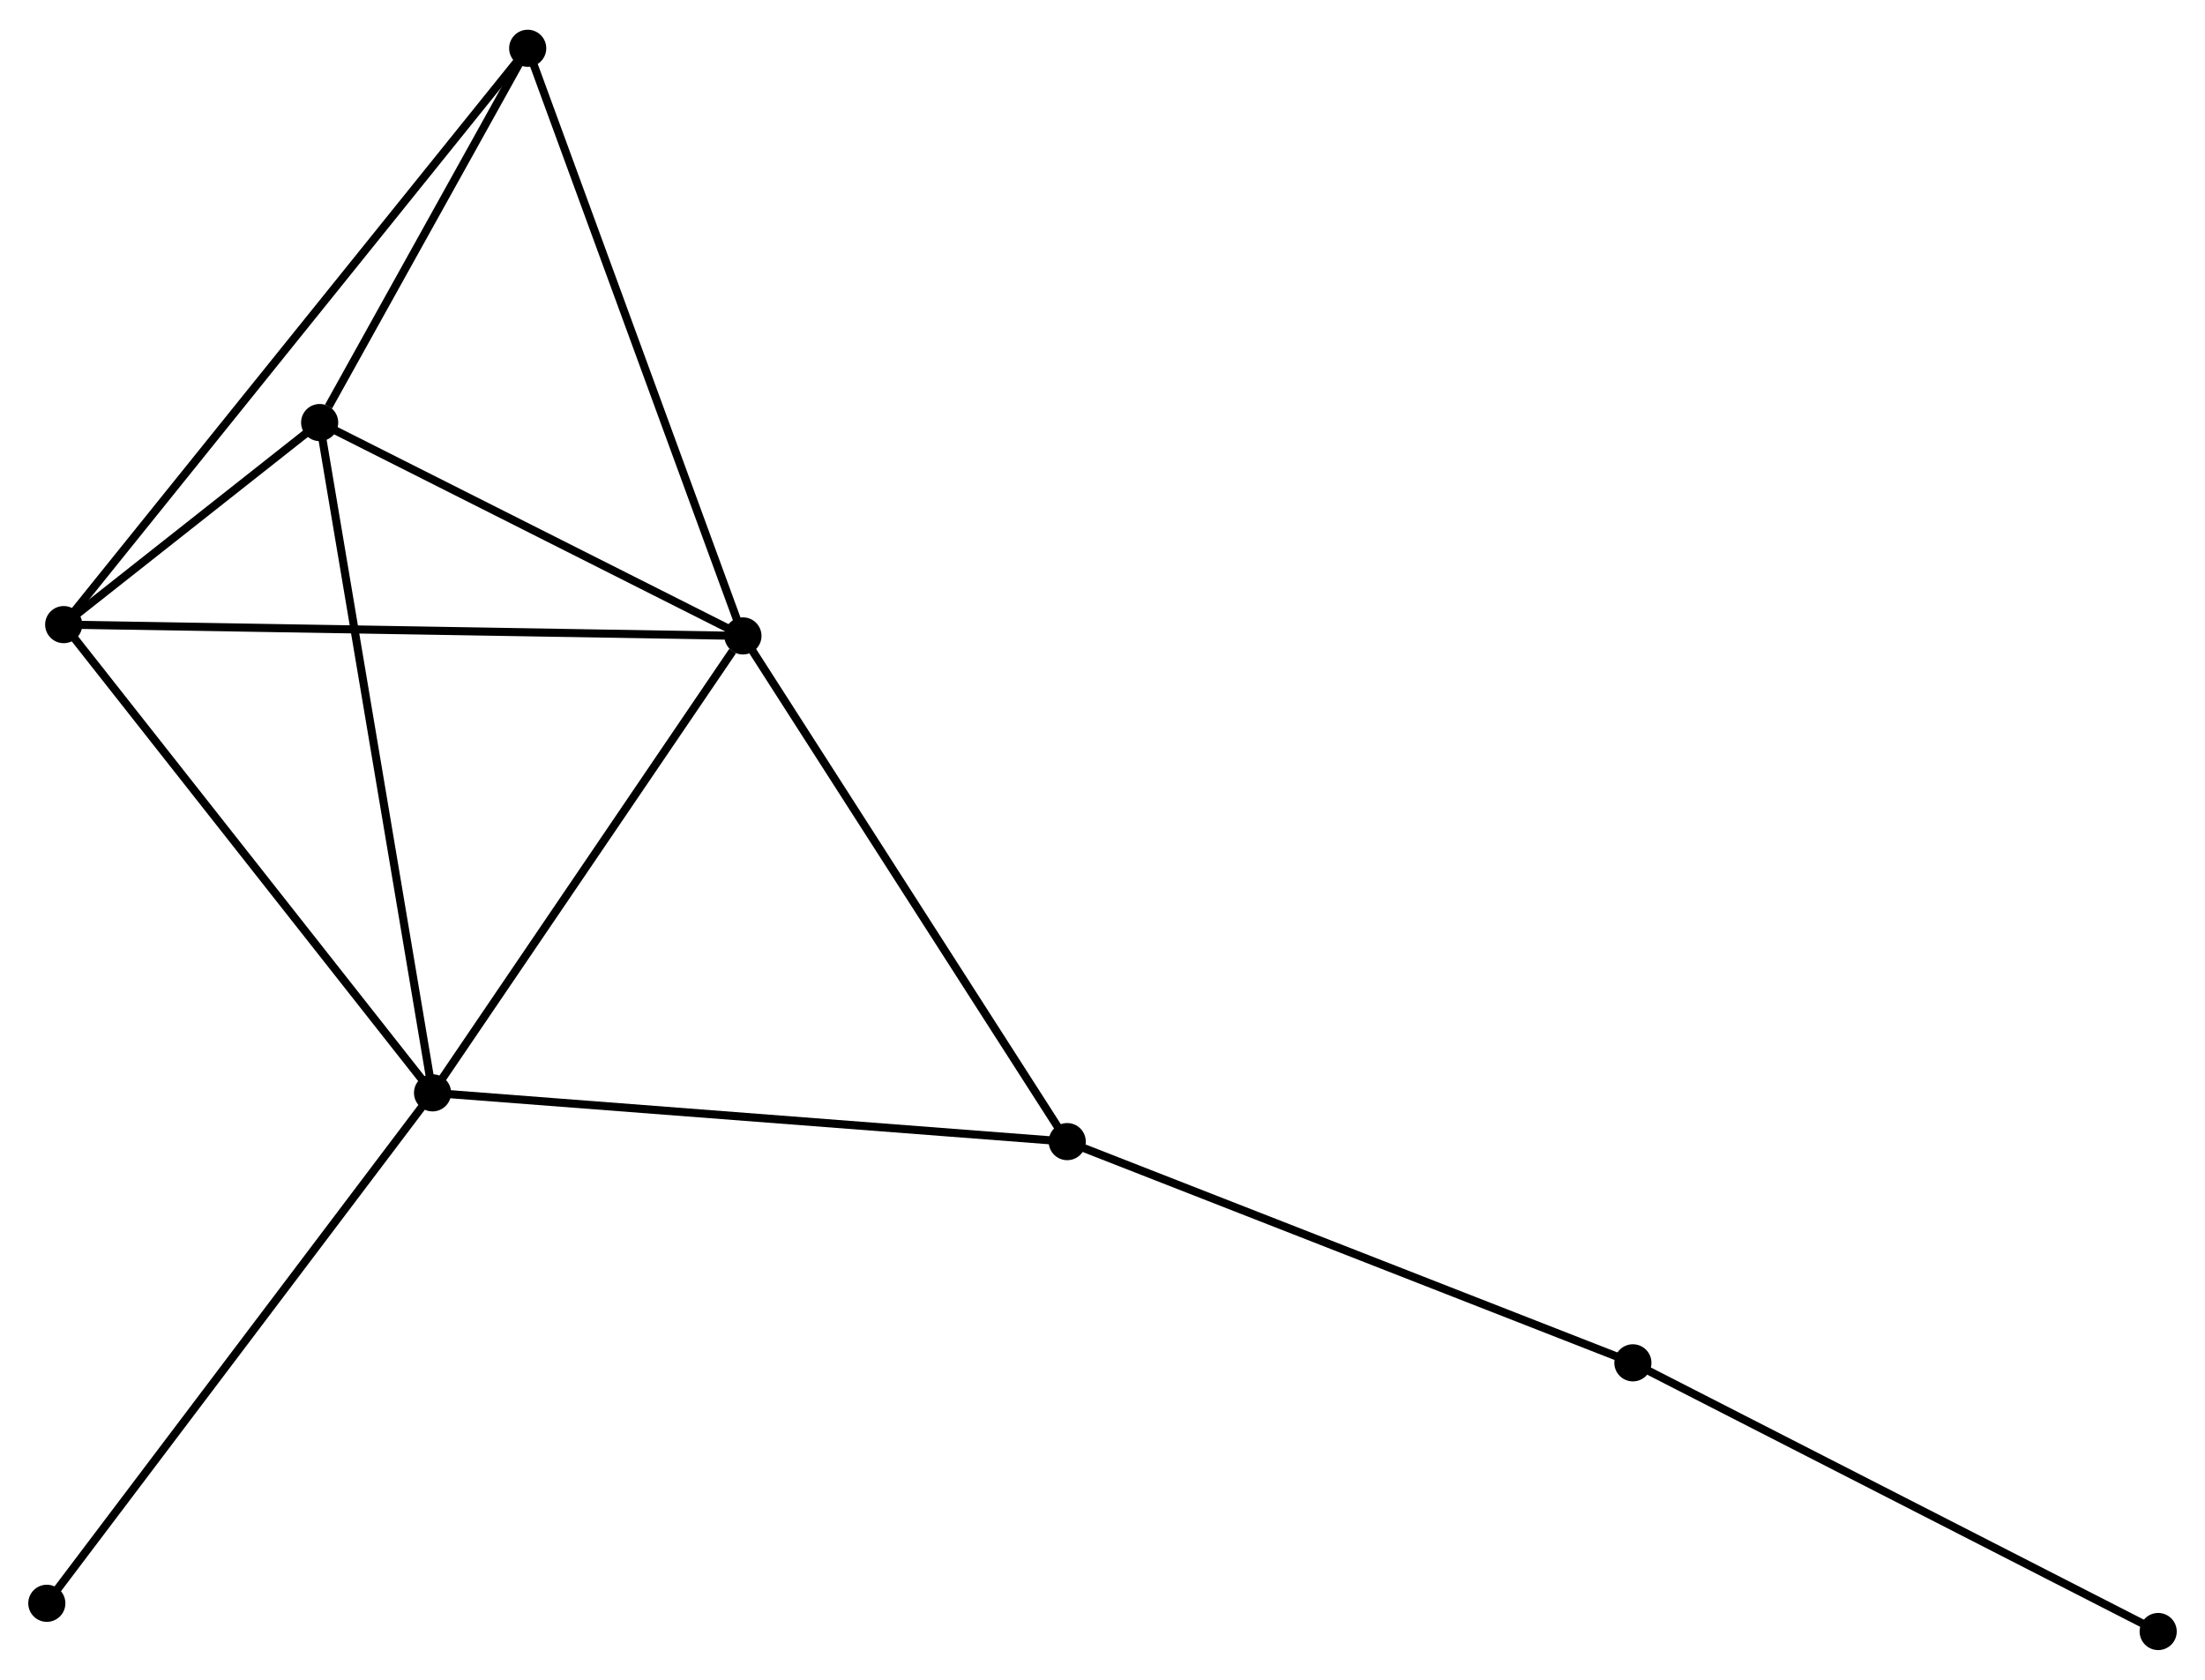 <?xml version="1.0" encoding="UTF-8" standalone="no"?>
<!DOCTYPE svg PUBLIC "-//W3C//DTD SVG 1.1//EN"
 "http://www.w3.org/Graphics/SVG/1.1/DTD/svg11.dtd">
<!-- Generated by graphviz version 2.36.0 (20140111.2315)
 -->
<!-- Title: %3 Pages: 1 -->
<svg width="273pt" height="208pt"
 viewBox="0.00 0.00 273.15 207.75" xmlns="http://www.w3.org/2000/svg" xmlns:xlink="http://www.w3.org/1999/xlink">
<g id="graph0" class="graph" transform="scale(1 1) rotate(0) translate(4 203.752)">
<title>%3</title>
<!-- 0 -->
<g id="node1" class="node"><title>0</title>
<ellipse fill="black" stroke="black" cx="88.033" cy="-125.15" rx="1.8" ry="1.8"/>
</g>
<!-- 1 -->
<g id="node2" class="node"><title>1</title>
<ellipse fill="black" stroke="black" cx="49.582" cy="-68.538" rx="1.8" ry="1.8"/>
</g>
<!-- 0&#45;&#45;1 -->
<g id="edge1" class="edge"><title>0&#45;&#45;1</title>
<path fill="none" stroke="black" d="M86.754,-123.266C80.812,-114.518 55.969,-77.941 50.606,-70.045"/>
</g>
<!-- 2 -->
<g id="node3" class="node"><title>2</title>
<ellipse fill="black" stroke="black" cx="3.891" cy="-126.549" rx="1.8" ry="1.8"/>
</g>
<!-- 0&#45;&#45;2 -->
<g id="edge2" class="edge"><title>0&#45;&#45;2</title>
<path fill="none" stroke="black" d="M85.953,-125.184C74.312,-125.378 17.349,-126.325 5.898,-126.516"/>
</g>
<!-- 3 -->
<g id="node4" class="node"><title>3</title>
<ellipse fill="black" stroke="black" cx="35.598" cy="-151.582" rx="1.8" ry="1.8"/>
</g>
<!-- 0&#45;&#45;3 -->
<g id="edge3" class="edge"><title>0&#45;&#45;3</title>
<path fill="none" stroke="black" d="M86.289,-126.029C78.328,-130.042 45.488,-146.597 37.403,-150.672"/>
</g>
<!-- 4 -->
<g id="node5" class="node"><title>4</title>
<ellipse fill="black" stroke="black" cx="61.37" cy="-197.952" rx="1.8" ry="1.8"/>
</g>
<!-- 0&#45;&#45;4 -->
<g id="edge4" class="edge"><title>0&#45;&#45;4</title>
<path fill="none" stroke="black" d="M87.374,-126.949C83.685,-137.022 65.634,-186.308 62.006,-196.215"/>
</g>
<!-- 5 -->
<g id="node6" class="node"><title>5</title>
<ellipse fill="black" stroke="black" cx="128.205" cy="-62.495" rx="1.8" ry="1.8"/>
</g>
<!-- 0&#45;&#45;5 -->
<g id="edge5" class="edge"><title>0&#45;&#45;5</title>
<path fill="none" stroke="black" d="M89.026,-123.601C94.536,-115.008 121.308,-73.251 127.099,-64.22"/>
</g>
<!-- 1&#45;&#45;2 -->
<g id="edge6" class="edge"><title>1&#45;&#45;2</title>
<path fill="none" stroke="black" d="M48.453,-69.972C42.186,-77.928 11.735,-116.59 5.148,-124.952"/>
</g>
<!-- 1&#45;&#45;3 -->
<g id="edge7" class="edge"><title>1&#45;&#45;3</title>
<path fill="none" stroke="black" d="M49.236,-70.591C47.302,-82.08 37.834,-138.3 35.931,-149.601"/>
</g>
<!-- 1&#45;&#45;5 -->
<g id="edge8" class="edge"><title>1&#45;&#45;5</title>
<path fill="none" stroke="black" d="M51.526,-68.389C62.403,-67.553 115.63,-63.462 126.329,-62.639"/>
</g>
<!-- 7 -->
<g id="node7" class="node"><title>7</title>
<ellipse fill="black" stroke="black" cx="1.8" cy="-5.297" rx="1.8" ry="1.8"/>
</g>
<!-- 1&#45;&#45;7 -->
<g id="edge9" class="edge"><title>1&#45;&#45;7</title>
<path fill="none" stroke="black" d="M48.401,-66.975C41.848,-58.301 10.003,-16.154 3.115,-7.038"/>
</g>
<!-- 2&#45;&#45;3 -->
<g id="edge10" class="edge"><title>2&#45;&#45;3</title>
<path fill="none" stroke="black" d="M5.595,-127.895C11.152,-132.282 28.691,-146.129 34.036,-150.349"/>
</g>
<!-- 2&#45;&#45;4 -->
<g id="edge11" class="edge"><title>2&#45;&#45;4</title>
<path fill="none" stroke="black" d="M5.091,-128.041C12.572,-137.333 52.715,-187.201 60.176,-196.469"/>
</g>
<!-- 3&#45;&#45;4 -->
<g id="edge12" class="edge"><title>3&#45;&#45;4</title>
<path fill="none" stroke="black" d="M36.705,-153.575C40.944,-161.202 56.113,-188.494 60.295,-196.019"/>
</g>
<!-- 6 -->
<g id="node8" class="node"><title>6</title>
<ellipse fill="black" stroke="black" cx="198.278" cy="-35.089" rx="1.8" ry="1.8"/>
</g>
<!-- 5&#45;&#45;6 -->
<g id="edge13" class="edge"><title>5&#45;&#45;6</title>
<path fill="none" stroke="black" d="M129.937,-61.818C139.547,-58.059 186.248,-39.794 196.349,-35.843"/>
</g>
<!-- 8 -->
<g id="node9" class="node"><title>8</title>
<ellipse fill="black" stroke="black" cx="263.35" cy="-1.8" rx="1.8" ry="1.8"/>
</g>
<!-- 6&#45;&#45;8 -->
<g id="edge14" class="edge"><title>6&#45;&#45;8</title>
<path fill="none" stroke="black" d="M199.886,-34.266C208.811,-29.7 252.178,-7.515 261.558,-2.716"/>
</g>
</g>
</svg>

